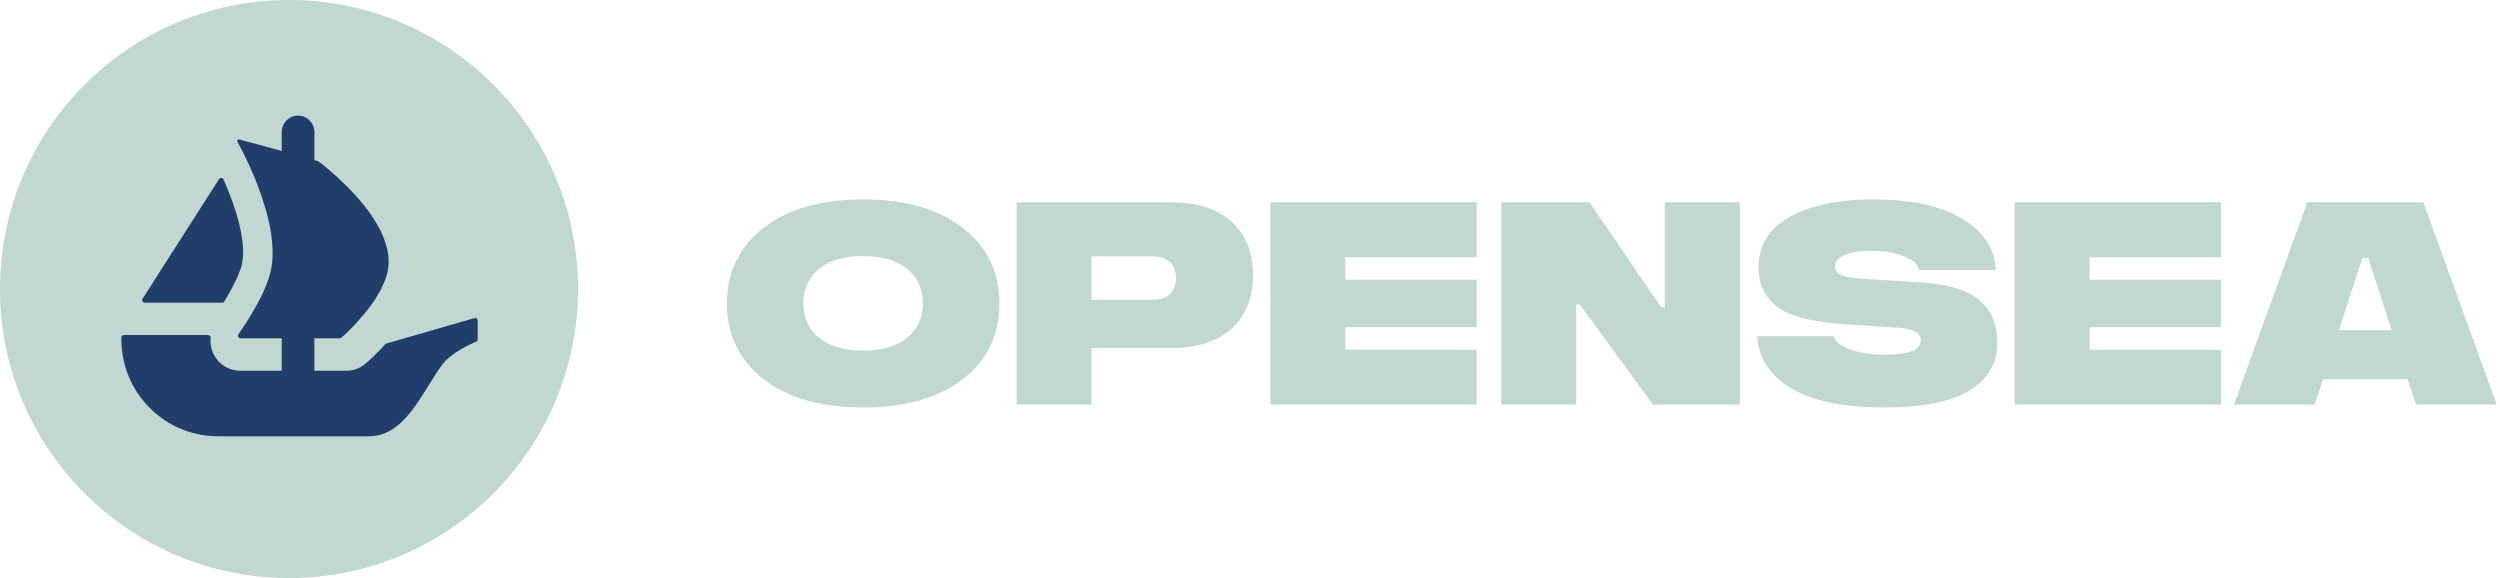 <svg width="173" height="40" viewBox="0 0 173 40" fill="none" xmlns="http://www.w3.org/2000/svg">
<g clip-path="url(#clip0_150_3514)">
<path d="M20 40C31.046 40 40 31.046 40 20C40 8.954 31.046 0 20 0C8.954 0 0 8.954 0 20C0 31.046 8.954 40 20 40Z" fill="#C1D7D2"/>
<path d="M9.867 20.672L9.954 20.536L15.156 12.397C15.174 12.37 15.198 12.348 15.226 12.334C15.255 12.32 15.287 12.313 15.319 12.316C15.351 12.318 15.382 12.329 15.408 12.347C15.434 12.366 15.455 12.391 15.468 12.42C16.337 14.368 17.087 16.79 16.736 18.299C16.586 18.919 16.175 19.76 15.713 20.536C15.653 20.65 15.588 20.76 15.518 20.867C15.502 20.891 15.479 20.911 15.454 20.925C15.428 20.938 15.399 20.945 15.37 20.945H10.02C9.875 20.945 9.791 20.789 9.867 20.672Z" fill="#213D6A"/>
<path d="M33.058 22.184V23.472C33.058 23.547 33.013 23.612 32.947 23.641C32.544 23.814 31.166 24.447 30.592 25.244C29.129 27.28 28.012 30.192 25.513 30.192H15.089C11.394 30.192 8.4 27.188 8.4 23.481V23.362C8.4 23.263 8.48 23.183 8.579 23.183H14.39C14.505 23.183 14.59 23.29 14.579 23.403C14.538 23.787 14.61 24.175 14.787 24.519C14.956 24.861 15.217 25.148 15.541 25.349C15.865 25.551 16.238 25.657 16.62 25.657H19.496V23.411H16.652C16.619 23.411 16.587 23.401 16.558 23.384C16.53 23.366 16.507 23.341 16.492 23.312C16.477 23.282 16.47 23.249 16.472 23.216C16.474 23.183 16.485 23.151 16.504 23.123C16.536 23.076 16.57 23.027 16.607 22.971C16.978 22.437 17.324 21.886 17.643 21.319C17.904 20.863 18.157 20.376 18.36 19.887C18.401 19.799 18.434 19.708 18.467 19.62C18.522 19.464 18.58 19.318 18.621 19.172C18.662 19.049 18.695 18.919 18.728 18.798C18.824 18.383 18.866 17.943 18.866 17.487C18.866 17.308 18.858 17.121 18.841 16.942C18.833 16.747 18.808 16.552 18.783 16.357C18.764 16.182 18.737 16.008 18.703 15.835C18.66 15.572 18.606 15.312 18.539 15.054L18.516 14.956C18.467 14.777 18.426 14.606 18.368 14.428C18.209 13.88 18.027 13.34 17.822 12.808C17.75 12.605 17.668 12.41 17.586 12.214C17.464 11.92 17.341 11.654 17.228 11.401C17.17 11.286 17.121 11.181 17.072 11.074C17.017 10.954 16.96 10.835 16.901 10.716C16.86 10.628 16.813 10.546 16.78 10.464L16.428 9.814C16.417 9.795 16.412 9.772 16.414 9.75C16.416 9.727 16.424 9.706 16.438 9.688C16.452 9.67 16.471 9.657 16.492 9.65C16.513 9.643 16.536 9.642 16.558 9.648L18.757 10.244H18.763C18.767 10.244 18.769 10.246 18.771 10.246L19.061 10.326L19.379 10.416L19.496 10.449V9.142C19.496 8.512 20.002 8 20.626 8C20.939 8 21.222 8.127 21.426 8.335C21.629 8.543 21.757 8.826 21.757 9.143V11.082L21.991 11.148C22.01 11.154 22.028 11.163 22.044 11.175C22.102 11.218 22.184 11.282 22.289 11.36C22.371 11.425 22.46 11.506 22.566 11.588C22.778 11.758 23.03 11.978 23.308 12.231C23.382 12.295 23.454 12.36 23.52 12.426C23.918 12.793 24.299 13.178 24.66 13.581C24.767 13.702 24.872 13.825 24.979 13.955C25.086 14.086 25.199 14.216 25.297 14.345C25.427 14.518 25.566 14.697 25.688 14.884C25.745 14.972 25.811 15.062 25.866 15.151C26.022 15.387 26.16 15.632 26.292 15.876C26.347 15.989 26.405 16.112 26.454 16.234C26.6 16.56 26.715 16.894 26.789 17.226C26.812 17.298 26.828 17.376 26.836 17.446V17.462C26.861 17.561 26.869 17.666 26.877 17.773C26.911 18.116 26.892 18.461 26.82 18.798C26.788 18.944 26.747 19.087 26.698 19.228C26.649 19.368 26.6 19.513 26.536 19.651C26.412 19.942 26.265 20.222 26.094 20.489C26.039 20.588 25.973 20.692 25.907 20.791C25.835 20.896 25.762 20.995 25.696 21.091C25.605 21.214 25.509 21.344 25.41 21.459C25.322 21.58 25.231 21.702 25.133 21.808C25.001 21.966 24.865 22.121 24.726 22.272C24.644 22.369 24.555 22.468 24.465 22.556C24.377 22.655 24.286 22.743 24.204 22.826C24.066 22.963 23.951 23.07 23.855 23.158L23.629 23.366C23.595 23.395 23.552 23.411 23.508 23.411H21.756V25.657H23.959C24.451 25.657 24.926 25.481 25.299 25.162C25.428 25.049 25.993 24.56 26.661 23.822C26.684 23.797 26.713 23.779 26.745 23.771L32.83 22.012C32.856 22.004 32.884 22.003 32.911 22.008C32.939 22.013 32.964 22.025 32.986 22.041C33.009 22.058 33.026 22.08 33.039 22.105C33.051 22.129 33.058 22.157 33.058 22.184Z" fill="#213D6A"/>
</g>
<path d="M50.303 20.998C50.303 18.837 51.143 17.098 52.822 15.783C54.502 14.462 56.8 13.801 59.717 13.801C62.653 13.801 64.961 14.462 66.641 15.783C68.32 17.098 69.16 18.837 69.16 20.998C69.16 23.172 68.317 24.917 66.631 26.232C64.945 27.541 62.64 28.195 59.717 28.195C56.813 28.195 54.518 27.541 52.832 26.232C51.146 24.917 50.303 23.172 50.303 20.998ZM55.596 20.998C55.596 22.027 55.97 22.828 56.719 23.4C57.467 23.973 58.467 24.26 59.717 24.26C61.025 24.26 62.041 23.967 62.764 23.381C63.493 22.795 63.857 22.001 63.857 20.998C63.857 19.956 63.483 19.149 62.734 18.576C61.992 18.003 60.986 17.717 59.717 17.717C58.421 17.717 57.409 18.013 56.68 18.605C55.957 19.198 55.596 19.995 55.596 20.998ZM70.352 28V13.996H80.996C82.838 13.996 84.251 14.449 85.234 15.354C86.217 16.252 86.709 17.482 86.709 19.045C86.709 20.601 86.214 21.831 85.225 22.736C84.242 23.635 82.832 24.084 80.996 24.084H75.537V28H70.352ZM75.537 20.744H79.736C80.283 20.744 80.693 20.611 80.967 20.344C81.24 20.077 81.377 19.709 81.377 19.24C81.377 18.745 81.227 18.371 80.928 18.117C80.635 17.863 80.238 17.736 79.736 17.736H75.537V20.744ZM87.91 28V13.996H102.188V17.805H93.096V19.357H102.188V22.639H93.096V24.201H102.188V28H87.91ZM115.205 13.996H120.391V28H114.385L109.326 21.076H109.072V28H103.887V13.996H109.99L114.951 21.262H115.205V13.996ZM126.885 23.264C127.002 23.648 127.393 23.957 128.057 24.191C128.721 24.426 129.531 24.543 130.488 24.543C132.103 24.543 132.91 24.214 132.91 23.557C132.91 23.381 132.858 23.234 132.754 23.117C132.656 23 132.507 22.912 132.305 22.854C132.109 22.788 131.921 22.743 131.738 22.717C131.556 22.691 131.318 22.671 131.025 22.658L127.51 22.424C125.322 22.274 123.805 21.87 122.959 21.213C122.113 20.549 121.689 19.637 121.689 18.479C121.689 16.988 122.406 15.835 123.838 15.021C125.27 14.208 127.214 13.801 129.668 13.801C132.253 13.801 134.287 14.243 135.771 15.129C137.262 16.014 138.04 17.199 138.105 18.684H132.812C132.695 18.287 132.331 17.967 131.719 17.727C131.113 17.479 130.371 17.355 129.492 17.355C128.704 17.355 128.089 17.453 127.646 17.648C127.21 17.844 126.992 18.101 126.992 18.42C126.992 18.596 127.041 18.739 127.139 18.85C127.236 18.96 127.402 19.048 127.637 19.113C127.871 19.172 128.105 19.214 128.34 19.24C128.574 19.266 128.903 19.292 129.326 19.318L132.666 19.523C134.704 19.641 136.136 20.054 136.963 20.764C137.796 21.467 138.213 22.453 138.213 23.723C138.213 25.122 137.578 26.219 136.309 27.014C135.039 27.801 133.06 28.195 130.371 28.195C127.585 28.195 125.449 27.756 123.965 26.877C122.487 25.998 121.696 24.794 121.592 23.264H126.885ZM139.414 28V13.996H153.691V17.805H144.6V19.357H153.691V22.639H144.6V24.201H153.691V28H139.414ZM167.188 28L166.611 26.242H160.752L160.176 28H154.59L159.668 13.996H167.695L172.773 28H167.188ZM161.855 22.844H165.508L163.877 17.863H163.477L161.855 22.844Z" fill="#C1D7D2"/>
<defs>
<clipPath id="clip0_150_3514">
<rect width="40" height="40" fill="white"/>
</clipPath>
</defs>
</svg>
